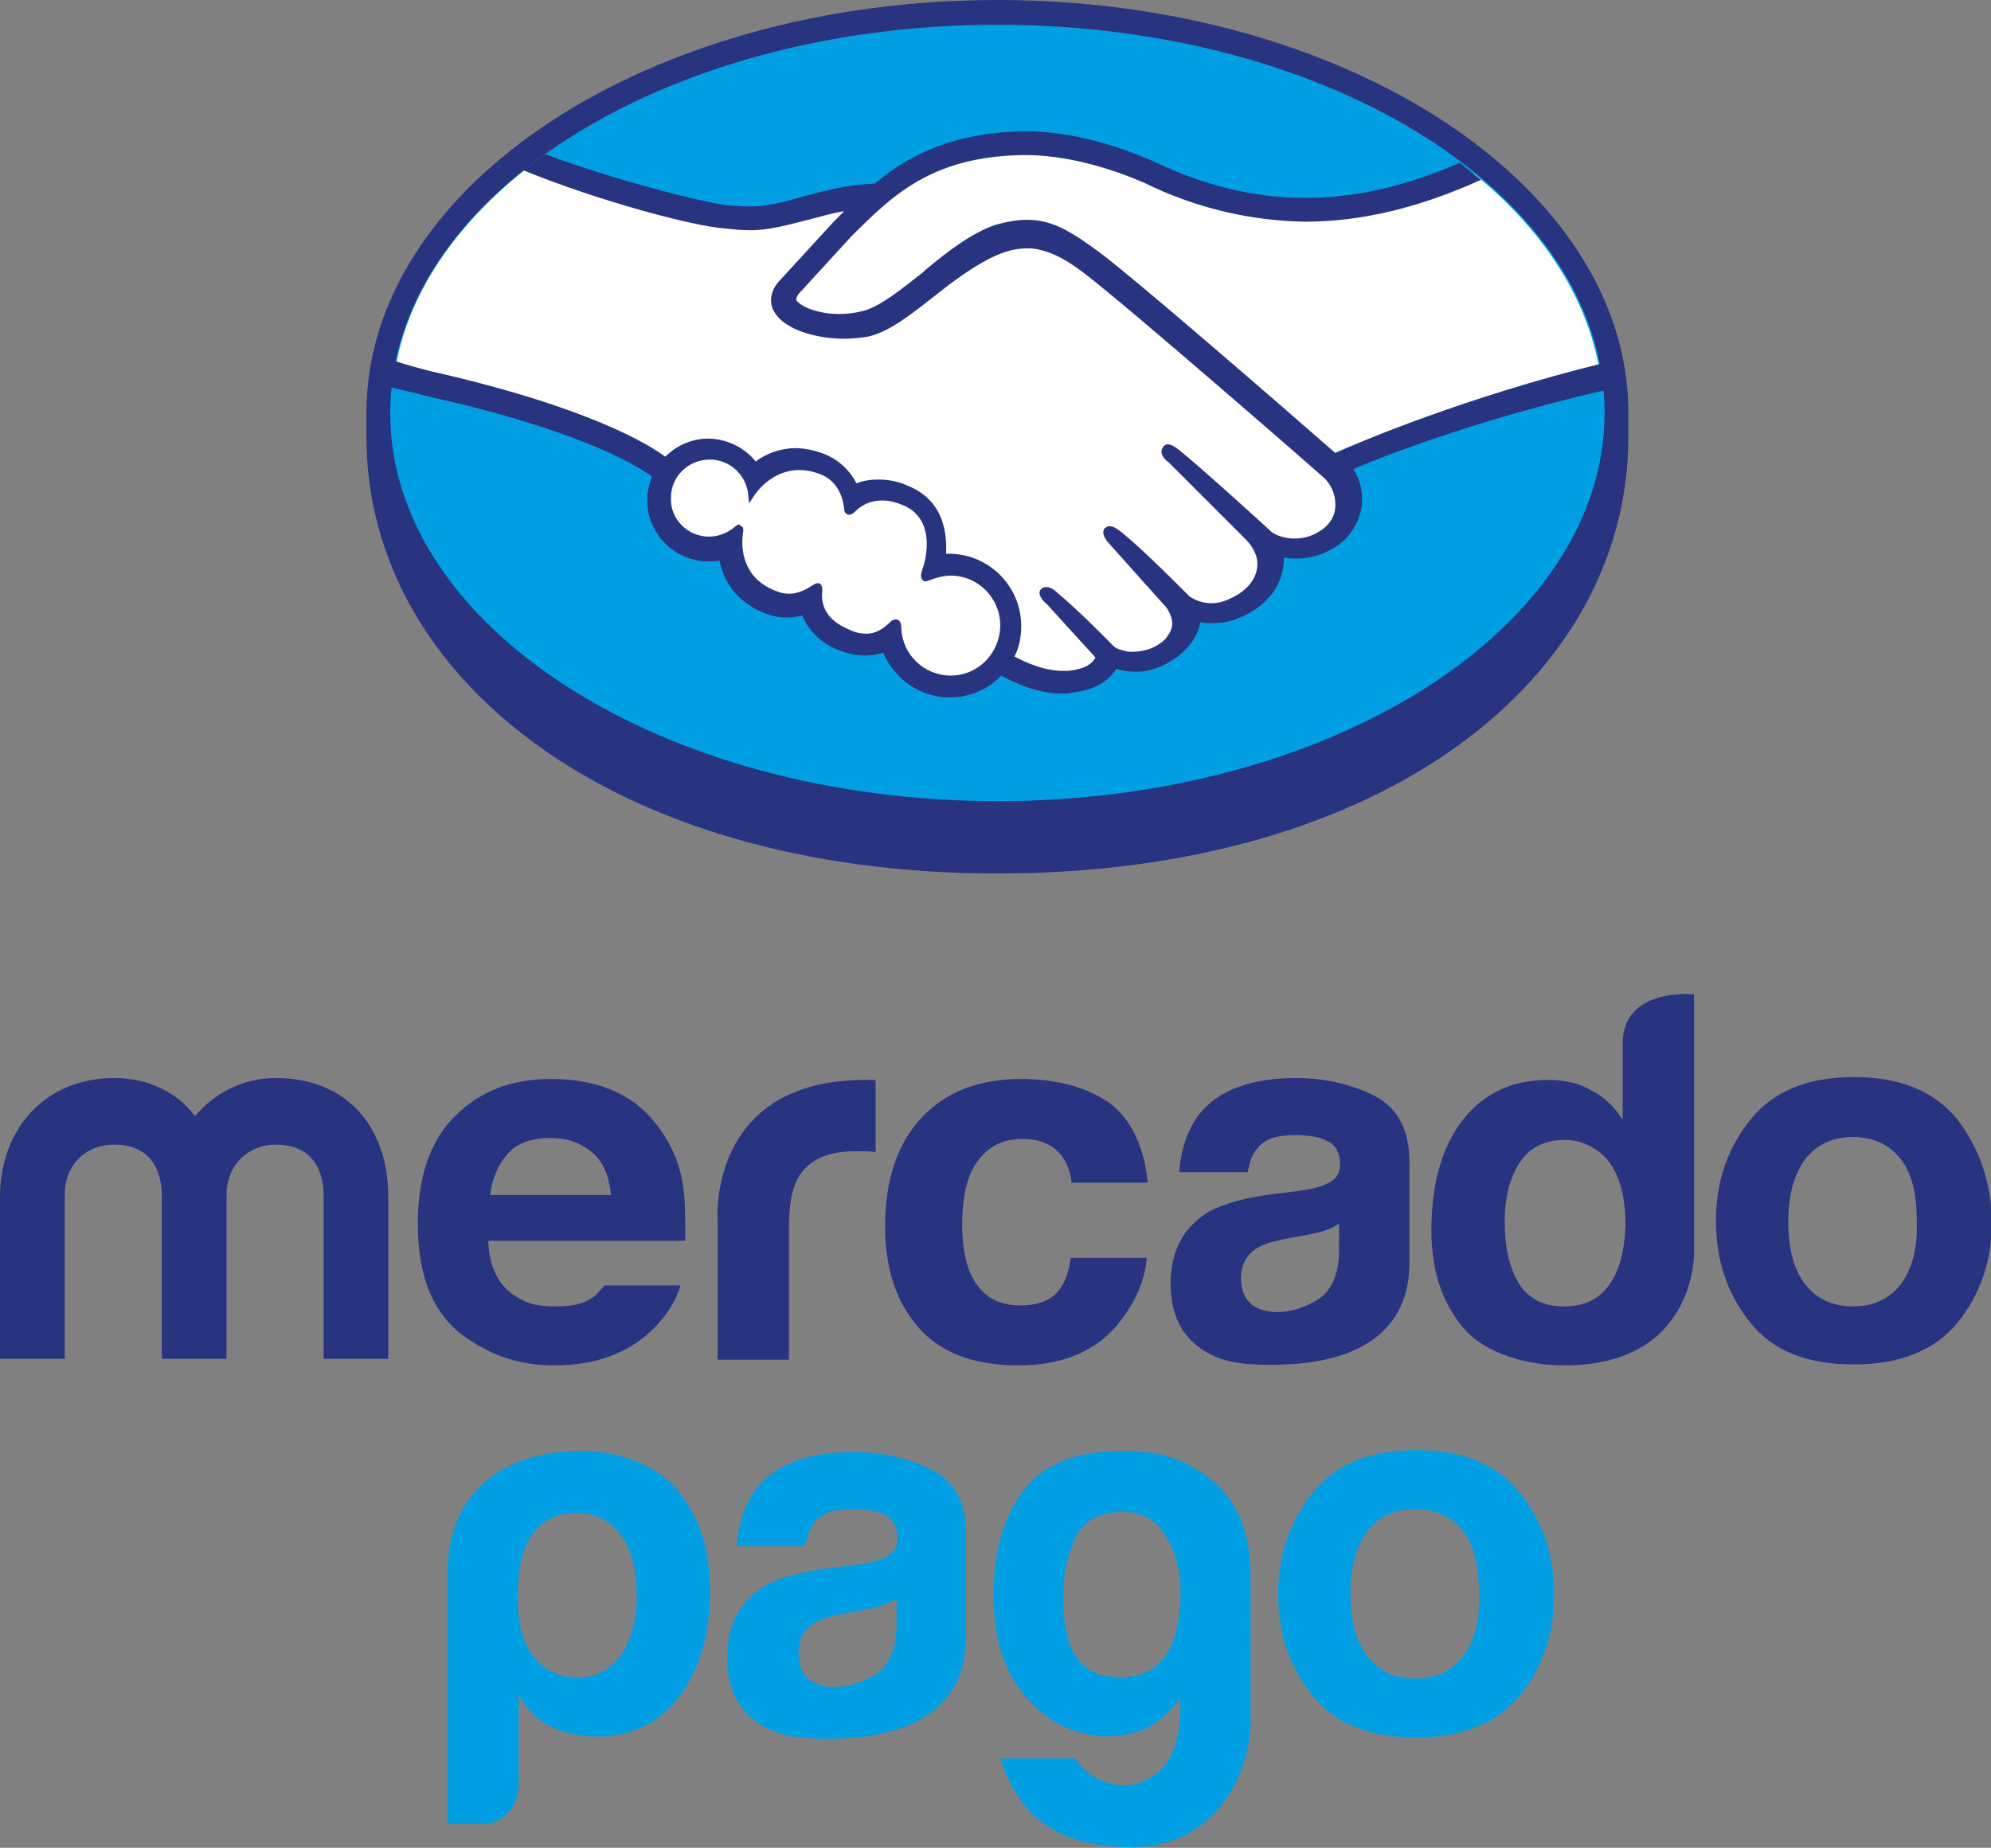 <?xml version="1.0" encoding="utf-8"?>
<!-- Generator: Adobe Illustrator 25.3.0, SVG Export Plug-In . SVG Version: 6.00 Build 0)  -->
<svg version="1.1" id="Capa_1" xmlns="http://www.w3.org/2000/svg" xmlns:xlink="http://www.w3.org/1999/xlink" x="0px" y="0px"
	 viewBox="0 0 209.2 194.2" style="enable-background:new 0 0 209.2 194.2;" xml:space="preserve">
<rect x="0" y="0" width="209.2" height="194.2" fill="#808080" stroke="none"/>
<style type="text/css">
	.st0{fill:#283480;}
	.st1{fill:#009FE3;}
	.st2{fill:#FFFFFF;}
</style>
<g>
	<g>
		<path class="st0" d="M171.1,43.4c0-23.9-29.7-43.4-66.3-43.4C68.2,0,38.5,19.5,38.5,43.4c0,0.6,0,2.3,0,2.5
			c0,25.4,26,45.9,66.3,45.9c40.6,0,66.3-20.5,66.3-45.9C171.1,45,171.1,44.5,171.1,43.4z"/>
		<path class="st1" d="M168.6,43.4c0,22.5-28.6,40.8-63.8,40.8C69.6,84.2,41,65.9,41,43.4c0-22.5,28.6-40.8,63.8-40.8
			C140.1,2.6,168.6,20.8,168.6,43.4z"/>
		<g>
			<path class="st2" d="M83.6,30.5c0,0.1-0.7,0.7-0.3,1.3c1,1.3,4.1,2,7.3,1.3c1.9-0.4,4.3-2.3,6.6-4.2c2.5-2,5-4,7.5-4.8
				c2.7-0.8,4.4-0.5,5.5-0.1c1.2,0.4,2.7,1.2,5,2.9c4.4,3.3,21.9,18.6,24.9,21.2c2.4-1.1,13.3-5.8,28-9c-1.3-7.9-6.1-15.1-13.3-20.9
				c-10.1,4.2-22.5,6.5-34.5,0.6c-0.1,0-6.6-3.1-13.1-3c-9.6,0.2-13.7,4.4-18.1,8.8L83.6,30.5z"/>
			<path class="st2" d="M139.5,49.8c-0.2-0.2-20.6-18.1-25.3-21.5c-2.7-2-4.2-2.5-5.7-2.7c-0.8-0.1-1.9,0-2.7,0.3
				c-2.2,0.6-5,2.5-7.5,4.5c-2.6,2.1-5,4-7.3,4.5c-2.9,0.6-6.4-0.1-8-1.2c-0.7-0.4-1.1-0.9-1.3-1.5c-0.6-1.4,0.5-2.5,0.7-2.7
				l5.6-6.1c0.7-0.7,1.3-1.3,2-2c-1.8,0.2-3.5,0.7-5.1,1.2c-2,0.6-4,1.1-6,1.1c-0.8,0-5.3-0.7-6.1-1c-5.1-1.4-9.6-2.8-16.3-5.9
				c-8,6-13.4,13.4-14.9,21.6c1.2,0.3,3,0.9,3.8,1c18.1,4,23.8,8.2,24.8,9.1c1.1-1.2,2.7-2,4.5-2c2,0,3.8,1,4.9,2.6
				c1-0.8,2.5-1.5,4.3-1.5c0.8,0,1.7,0.2,2.6,0.5c2,0.7,3.1,2.1,3.7,3.3c0.7-0.3,1.5-0.5,2.5-0.5c1,0,2,0.2,3,0.7
				c3.3,1.4,3.9,4.7,3.6,7.2c0.2,0,0.5,0,0.7,0c4,0,7.2,3.2,7.2,7.2c0,1.2-0.3,2.4-0.9,3.4c1.1,0.6,3.8,2,6.2,1.7
				c1.9-0.2,2.7-0.9,2.9-1.3c0.2-0.3,0.4-0.6,0.2-0.8l-5.1-5.7c0,0-0.8-0.8-0.6-1.1c0.3-0.3,0.8,0.1,1.2,0.4
				c2.6,2.2,5.8,5.5,5.8,5.5c0.1,0,0.3,0.5,1.4,0.7c1,0.2,2.8,0.1,4-0.9c0.3-0.3,0.6-0.6,0.9-0.9c0,0,0,0-0.1,0
				c1.3-1.7-0.1-3.4-0.1-3.4l-6-6.7c0,0-0.9-0.8-0.6-1.1c0.3-0.3,0.8,0.1,1.2,0.5c1.9,1.6,4.6,4.3,7.1,6.8c0.5,0.4,2.8,1.8,5.7-0.2
				c1.8-1.2,2.2-2.6,2.1-3.7c-0.1-1.5-1.3-2.5-1.3-2.5l-8.2-8.2c0,0-0.9-0.7-0.6-1.1c0.3-0.3,0.8,0.1,1.2,0.4
				c2.6,2.2,9.6,8.6,9.6,8.6c0.1,0.1,2.5,1.8,5.5-0.1c1.1-0.7,1.8-1.7,1.8-2.9C141,51,139.5,49.8,139.5,49.8z"/>
			<path class="st2" d="M99.9,60.2c-1.3,0-2.6,0.7-2.8,0.6c-0.1-0.1,0.1-0.6,0.2-0.9c0.1-0.3,1.8-5.3-2.3-7c-3.1-1.3-5,0.2-5.7,0.8
				c-0.2,0.2-0.2,0.2-0.3-0.1c-0.1-0.9-0.5-3.3-3.1-4.2C82.1,48.3,79.6,51,79,52c-0.3-2.2-2.1-3.9-4.4-3.9c-2.5,0-4.5,2-4.5,4.4
				c0,2.5,2,4.5,4.5,4.5c1.2,0,2.3-0.5,3.1-1.2c0,0,0,0.1,0,0.2c-0.2,1.1-0.5,5.1,3.7,6.7c1.7,0.7,3.1,0.2,4.3-0.7
				c0.4-0.2,0.4-0.1,0.4,0.2c-0.2,1,0,3.2,3.1,4.5c2.3,1,3.7,0,4.7-0.9c0.4-0.4,0.5-0.3,0.5,0.3c0.1,3,2.6,5.3,5.6,5.3
				c3.1,0,5.6-2.5,5.6-5.6C105.5,62.7,103,60.2,99.9,60.2z"/>
		</g>
		<path class="st0" d="M140.3,47.6c-6.3-5.5-20.8-18.1-24.8-21.1c-2.3-1.7-3.8-2.6-5.1-3c-0.6-0.2-1.4-0.4-2.5-0.4
			c-1,0-2.1,0.2-3.2,0.5c-2.5,0.8-5.1,2.8-7.5,4.8L97,28.6c-2.3,1.8-4.6,3.7-6.4,4.1c-0.8,0.2-1.6,0.3-2.4,0.3c-2,0-3.8-0.6-4.5-1.4
			c-0.1-0.1,0-0.4,0.2-0.7l0,0l5.5-6c4.3-4.3,8.4-8.4,17.9-8.6c0.2,0,0.3,0,0.5,0c5.9,0,11.7,2.6,12.4,2.9c5.5,2.7,11.2,4,16.9,4.1
			c6,0,12.1-1.5,18.5-4.4c-0.7-0.6-1.5-1.2-2.2-1.8c-5.7,2.5-11.1,3.7-16.3,3.7c-5.3,0-10.6-1.3-15.8-3.8c-0.3-0.1-6.7-3.2-13.5-3.2
			c-0.2,0-0.4,0-0.5,0c-7.9,0.2-12.4,3-15.4,5.5c-2.9,0.1-5.4,0.8-7.7,1.4c-2,0.6-3.7,1-5.4,1c-0.7,0-1.9-0.1-2.1-0.1
			c-1.9-0.1-11.7-2.5-19.4-5.4c-0.8,0.6-1.6,1.1-2.3,1.7c8.1,3.3,18,5.9,21.1,6.1c0.9,0.1,1.8,0.2,2.7,0.2c2.1,0,4.1-0.6,6.1-1.1
			c1.2-0.3,2.5-0.7,3.8-0.9c-0.4,0.4-0.7,0.7-1.1,1.1l-5.6,6.1c-0.4,0.4-1.4,1.6-0.8,3.1c0.3,0.6,0.8,1.2,1.5,1.6
			c1.3,0.9,3.7,1.5,6,1.5c0.8,0,1.6-0.1,2.4-0.2c2.4-0.5,4.8-2.5,7.5-4.6c2.1-1.7,5.1-3.8,7.3-4.4c0.6-0.2,1.4-0.3,2-0.3
			c0.2,0,0.4,0,0.5,0c1.5,0.2,3,0.7,5.5,2.6c4.6,3.5,25,21.3,25.2,21.5c0,0,1.3,1.1,1.2,3c0,1-0.6,2-1.6,2.6
			c-0.9,0.6-1.8,0.8-2.7,0.8c-1.4,0-2.3-0.6-2.4-0.7c-0.1-0.1-7.1-6.5-9.7-8.6c-0.4-0.3-0.8-0.6-1.2-0.6c-0.2,0-0.4,0.1-0.5,0.3
			c-0.4,0.5,0,1.2,0.6,1.6l8.2,8.2c0,0,1,1,1.1,2.2c0.1,1.4-0.6,2.5-1.9,3.4c-1,0.6-1.9,1-2.9,1c-1.3,0-2.1-0.6-2.3-0.7l-1.2-1.2
			c-2.1-2.1-4.4-4.3-6-5.6c-0.4-0.3-0.8-0.6-1.2-0.6c-0.2,0-0.4,0.1-0.5,0.2c-0.2,0.2-0.3,0.6,0.1,1.2c0.2,0.3,0.4,0.5,0.4,0.5
			l6,6.7c0,0.1,1.2,1.5,0.1,2.9l-0.2,0.3c-0.2,0.2-0.4,0.4-0.6,0.5c-1,0.8-2.4,0.9-2.9,0.9c-0.3,0-0.6,0-0.8-0.1
			c-0.6-0.1-1-0.3-1.2-0.5l-0.1-0.1c-0.3-0.3-3.3-3.4-5.8-5.5c-0.3-0.3-0.7-0.6-1.2-0.6c-0.2,0-0.4,0.1-0.5,0.2
			c-0.5,0.5,0.2,1.3,0.6,1.6l5.1,5.6c0,0-0.1,0.2-0.2,0.3c-0.2,0.3-0.8,0.9-2.6,1.1c-0.2,0-0.5,0-0.7,0c-1.9,0-3.9-0.9-5-1.5
			c0.5-1,0.7-2.1,0.7-3.2c0-4.2-3.4-7.6-7.6-7.6c-0.1,0-0.2,0-0.3,0c0.1-1.9-0.1-5.5-3.9-7.1c-1.1-0.5-2.1-0.7-3.2-0.7
			c-0.8,0-1.6,0.1-2.3,0.4c-0.8-1.5-2-2.6-3.7-3.2c-0.9-0.3-1.8-0.5-2.7-0.5c-1.5,0-3,0.5-4.2,1.4c-1.2-1.5-3.1-2.4-5-2.4
			c-1.7,0-3.3,0.7-4.5,1.9c-1.6-1.2-7.9-5.2-24.7-9c-0.8-0.2-2.7-0.7-3.8-1.1c-0.2,0.9-0.3,1.8-0.4,2.8c0,0,3.1,0.7,3.7,0.9
			c17.2,3.8,22.9,7.8,23.8,8.5c-0.3,0.8-0.5,1.6-0.5,2.5c0,3.5,2.9,6.4,6.4,6.4c0.4,0,0.8,0,1.2-0.1c0.5,2.6,2.2,4.6,4.9,5.6
			c0.8,0.3,1.5,0.4,2.3,0.4c0.5,0,1-0.1,1.5-0.2c0.5,1.2,1.6,2.8,4,3.7c0.9,0.3,1.7,0.5,2.5,0.5c0.7,0,1.3-0.1,2-0.3
			c1.2,2.8,3.9,4.7,7,4.7c2,0,4-0.8,5.4-2.3c1.2,0.7,3.8,1.9,6.4,1.9c0.3,0,0.7,0,1-0.1c2.6-0.3,3.8-1.3,4.4-2.1
			c0.1-0.1,0.2-0.3,0.3-0.4c0.6,0.2,1.3,0.3,2.1,0.3c1.4,0,2.8-0.5,4.2-1.5c1.4-1,2.3-2.4,2.5-3.6c0,0,0,0,0-0.1
			c0.5,0.1,0.9,0.1,1.4,0.1c1.5,0,2.9-0.5,4.3-1.4c2.6-1.7,3.1-4,3.1-5.5c0.5,0.1,0.9,0.1,1.4,0.1c1.4,0,2.7-0.4,4-1.2
			c1.6-1,2.6-2.7,2.8-4.5c0.1-1.3-0.2-2.6-0.9-3.7c4.4-1.9,14.6-5.6,26.5-8.3c-0.1-0.9-0.2-1.8-0.4-2.8
			C153.8,41.8,143,46.4,140.3,47.6z M99.9,71c-2.8,0-5.1-2.2-5.2-5c0-0.2,0-0.9-0.6-0.9c-0.2,0-0.4,0.1-0.6,0.3
			c-0.6,0.6-1.4,1.2-2.5,1.2c-0.5,0-1.1-0.1-1.7-0.4c-3-1.2-3-3.2-2.9-4.1c0-0.2,0-0.4-0.1-0.6l-0.2-0.2h-0.2
			c-0.2,0-0.3,0.1-0.5,0.2c-0.9,0.6-1.7,0.9-2.5,0.9c-0.5,0-0.9-0.1-1.4-0.3c-3.9-1.5-3.6-5.2-3.4-6.3c0-0.2,0-0.4-0.2-0.5l-0.3-0.2
			l-0.3,0.2c-0.8,0.7-1.8,1.1-2.8,1.1c-2.2,0-4.1-1.8-4-4.1c0-2.2,1.8-4,4.1-4c2,0,3.7,1.5,4,3.5l0.1,1.1l0.6-0.9
			c0.1-0.1,1.7-2.6,4.7-2.6c0.6,0,1.2,0.1,1.8,0.3c2.4,0.7,2.8,2.9,2.9,3.8c0,0.5,0.4,0.6,0.5,0.6c0.2,0,0.4-0.1,0.5-0.2
			c0.5-0.5,1.4-1.3,3-1.3c0.7,0,1.5,0.2,2.2,0.5c3.8,1.6,2.1,6.5,2.1,6.5c-0.3,0.8-0.3,1.2,0,1.4l0.1,0.1h0.1c0.2,0,0.4-0.1,0.7-0.2
			c0.5-0.2,1.3-0.4,2-0.4h0c2.9,0,5.2,2.4,5.2,5.2C105.1,68.6,102.8,71,99.9,71z"/>
	</g>
	<g>
		<path class="st0" d="M205.7,117.7c-2.4-3-6-4.5-10.9-4.5c-4.9,0-8.5,1.5-10.9,4.5c-2.4,3-3.6,6.5-3.6,10.6c0,4.2,1.2,7.7,3.6,10.7
			c2.4,3,6,4.4,10.9,4.4c4.9,0,8.5-1.5,10.9-4.4c2.4-3,3.6-6.5,3.6-10.7C209.2,124.3,208,120.7,205.7,117.7z M199.7,135
			c-1.2,1.5-2.8,2.3-5,2.3c-2.2,0-3.8-0.8-5-2.3c-1.2-1.5-1.8-3.7-1.8-6.6c0-2.8,0.6-5,1.8-6.6c1.2-1.5,2.8-2.3,5-2.3
			c2.2,0,3.8,0.8,5,2.3c1.2,1.5,1.7,3.7,1.7,6.6C201.5,131.2,200.9,133.4,199.7,135z"/>
		<path class="st0" d="M144.5,115.2c-2.4-1.2-5.2-1.9-8.3-1.9c-4.8,0-8.2,1.3-10.2,3.8c-1.2,1.6-1.9,3.6-2.1,6.1h7.2
			c0.2-1.1,0.5-2,1.1-2.6c0.7-0.9,2-1.3,3.8-1.3c1.6,0,2.8,0.2,3.6,0.7c0.8,0.4,1.2,1.2,1.2,2.4c0,1-0.5,1.7-1.6,2.1
			c-0.6,0.3-1.6,0.5-3,0.7l-2.5,0.3c-2.9,0.4-5.1,1-6.6,1.8c-2.7,1.6-4.1,4.1-4.1,7.6c0,2.7,0.8,4.8,2.5,6.3
			c1.7,1.5,3.8,2.1,6.4,2.2c16.2,0.7,16.1-8.6,16.2-10.5v-10.7C148.1,118.8,146.9,116.5,144.5,115.2z M140.7,131.4
			c0,2.5-0.8,4.2-2.1,5.1c-1.4,0.9-2.9,1.4-4.5,1.4c-1,0-1.9-0.3-2.6-0.8c-0.7-0.6-1.1-1.5-1.1-2.8c0-1.4,0.6-2.5,1.8-3.2
			c0.7-0.4,1.8-0.7,3.4-1l1.7-0.3c0.8-0.2,1.5-0.3,2-0.5c0.5-0.2,1-0.4,1.4-0.7V131.4z"/>
		<path class="st0" d="M107.4,119.7c1.9,0,3.2,0.6,4.1,1.7c0.6,0.8,1,1.8,1.1,2.9h8c-0.4-4-1.9-6.9-4.2-8.5
			c-2.4-1.6-5.5-2.4-9.2-2.4c-4.4,0-7.9,1.4-10.4,4.1c-2.5,2.7-3.8,6.5-3.8,11.4c0,4.3,1.1,7.8,3.4,10.5s5.8,4.1,10.6,4.1
			c4.8,0,8.5-1.6,10.9-4.9c1.5-2,2.4-4.1,2.6-6.4h-8c-0.2,1.5-0.6,2.7-1.4,3.6c-0.8,0.9-2.1,1.4-3.9,1.4c-2.6,0-4.3-1.2-5.3-3.5
			c-0.5-1.3-0.8-2.9-0.8-5c0-2.2,0.3-3.9,0.8-5.2C103,121,104.8,119.7,107.4,119.7z"/>
		<path class="st0" d="M90.9,113.5c-16.5,0-15.5,14.6-15.5,14.6v14.8h7.5V129c0-2.3,0.3-4,0.9-5.1c1-1.9,3-2.9,6-2.9
			c0.2,0,0.5,0,0.9,0s0.8,0,1.3,0.1v-7.6c-0.3,0-0.5,0-0.6,0C91.2,113.5,91,113.5,90.9,113.5z"/>
		<path class="st0" d="M63.5,135.1c-0.3,0.4-0.7,0.8-1,1.1c-1.1,0.9-2.5,1.1-4.2,1.1c-1.6,0-2.8-0.2-4-1c-1.9-1.1-2.9-3.1-3-5.9
			h20.7c0-2.4,0-4.3-0.2-5.6c-0.3-2.2-1.1-4.2-2.3-5.9c-1.3-1.9-2.9-3.3-4.9-4.2c-2-0.9-4.2-1.3-6.7-1.3c-4.2,0-7.5,1.3-10.1,3.9
			c-2.6,2.6-3.9,6.4-3.9,11.3c0,5.2,1.4,9,4.3,11.4c2.9,2.3,6.2,3.5,10,3.5c4.6,0,8.1-1.4,10.7-4.1c1.4-1.5,2.2-2.9,2.6-4.3H63.5z
			 M53.4,121.2c1-1.1,2.5-1.6,4.4-1.6c1.8,0,3.2,0.5,4.4,1.5c1.2,1,1.8,2.5,2,4.5H51.5C51.7,123.8,52.4,122.3,53.4,121.2z"/>
		<g>
			<path class="st0" d="M40.8,142.8H34v-17.2c0-1.6-0.5-5.3-5-5.3c-3,0-5.2,2.2-5.2,5.3v17.2H17v-17.2c0-1.6-0.5-5.3-5-5.3
				c-3.1,0-5.2,2.2-5.2,5.3v17.2H0v-17c0-7.1,4.7-12.5,12-12.5c3.6,0,6.6,1.5,8.5,4c2-2.4,5-4,8.5-4c7.4,0,11.8,5.1,11.8,12.5V142.8
				z"/>
		</g>
		<path class="st0" d="M178,104.5c0,0-7.5-0.8-7.5,5.2l0,8c-0.8-1.3-1.9-2.4-3.3-3.1c-1.3-0.8-2.9-1.1-4.6-1.1
			c-3.7,0-6.7,1.4-8.9,4.2c-2.2,2.8-3.3,6.8-3.3,11.6c0,4.2,1.1,7.6,3.4,10.3c2.3,2.7,6.7,3.9,10.6,3.9c13.8,0,13.6-11.8,13.6-11.8
			L178,104.5z M169.1,135c-1.1,1.6-2.7,2.3-4.8,2.3c-2.1,0-3.7-0.8-4.7-2.4c-1-1.6-1.5-3.9-1.5-6.5c0-2.4,0.5-4.5,1.5-6.1
			c1-1.6,2.6-2.5,4.8-2.5c1.4,0,2.7,0.5,3.8,1.4c1.8,1.5,2.6,4.2,2.6,7.6C170.7,131.4,170.2,133.5,169.1,135z"/>
	</g>
	<g>
		<path class="st1" d="M54.4,188c0,1-0.4,1.9-1.1,2.6c-0.7,0.7-1.6,1.1-2.6,1.1h-3.7v-26c0-5.1,1.7-8.2,4.5-10.4
			c1.9-1.4,4.6-2.8,9.8-2.8c3.5,0,7.6,1.4,9.8,4c2.5,3,3.5,6.4,3.5,10.8c0,4.6-1.1,8.2-3.3,11.1c-2.2,2.8-5,4.1-8.5,4.1
			c-1.8,0-3.4-0.3-4.8-1c-1.5-0.7-2.6-1.8-3.5-3.4V188z M66.9,167.8c0-2.8-0.5-5-1.7-6.5c-1.1-1.5-2.7-2.3-4.7-2.3
			c-2,0-3.5,0.8-4.6,2.3c-1,1.4-1.5,3.6-1.5,6.5c0,2.8,0.5,4.8,1.6,6.2c1.1,1.5,2.7,2.3,4.7,2.3c1.9,0,3.4-0.8,4.5-2.3
			C66.3,172.4,66.9,170.4,66.9,167.8"/>
		<path class="st1" d="M124,180.2v-1.8c-1.3,2-3,3.3-5.2,3.8c-2.2,0.5-4.4,0.3-6.5-0.5c-2.2-0.9-4-2.5-5.6-4.8
			c-1.5-2.4-2.3-5.4-2.3-9.3c0-4.5,1-8.1,3.1-10.9c2.1-2.8,5.4-4.1,9.9-4.2c4.5-0.1,7.1,0.9,9.6,2.8c2.8,2.1,4.4,5.4,4.4,10.4V181
			c0,4.9-3.4,13.9-14,13.1c-6.6-0.5-10.3-3.2-12.3-9.3h7.9c0.6,1,1.5,1.8,2.7,2.3c1.2,0.5,2.4,0.7,3.6,0.4c1.2-0.3,2.3-1,3.2-2.1
			C123.3,184.3,123.9,182.5,124,180.2 M111.7,167.8c0,5,1.4,7.7,4.3,8.3c2.9,0.5,5-0.1,6.4-2c0.6-0.8,1.1-2,1.4-3.7
			c0.3-1.7,0.3-3.4,0.1-5c-0.2-1.7-0.8-3.1-1.8-4.5c-0.9-1.3-2.3-2-4.1-2c-2.4,0-4.1,0.9-5,2.7C112.2,163.4,111.7,165.4,111.7,167.8
			"/>
		<path class="st1" d="M98,154.5c-2.4-1.2-5.2-1.9-8.3-1.9c-4.8,0-8.2,1.3-10.2,3.8c-1.2,1.6-1.9,3.7-2.1,6.1h7.2
			c0.2-1.1,0.5-2,1.1-2.6c0.7-0.9,2-1.3,3.8-1.3c1.6,0,2.8,0.2,3.6,0.7c0.8,0.4,1.2,1.3,1.2,2.4c0,1-0.5,1.7-1.6,2.1
			c-0.6,0.3-1.6,0.5-3,0.7l-2.6,0.3c-2.9,0.4-5.1,1-6.6,1.8c-2.7,1.6-4.1,4.1-4.1,7.6c0,2.7,0.8,4.8,2.5,6.3
			c1.7,1.5,3.8,2.1,6.4,2.2c16.3,0.7,16.1-8.6,16.2-10.5v-10.7C101.6,158.1,100.4,155.8,98,154.5 M94.2,170.8c0,2.5-0.8,4.2-2.1,5.1
			c-1.4,0.9-2.9,1.4-4.5,1.4c-1,0-1.9-0.3-2.6-0.8c-0.7-0.6-1.1-1.5-1.1-2.8c0-1.4,0.6-2.5,1.8-3.2c0.7-0.4,1.8-0.7,3.4-1l1.7-0.3
			c0.8-0.2,1.5-0.3,2-0.5c0.5-0.2,1-0.4,1.4-0.7V170.8z"/>
		<path class="st1" d="M159.7,156.9c-2.4-3-6-4.5-10.9-4.5c-4.9,0-8.5,1.5-10.9,4.5c-2.4,3-3.6,6.6-3.6,10.6c0,4.2,1.2,7.7,3.6,10.7
			c2.4,3,6,4.4,10.9,4.4c4.9,0,8.5-1.5,10.9-4.4c2.4-3,3.6-6.5,3.6-10.7C163.3,163.4,162.1,159.9,159.7,156.9 M153.7,174.1
			c-1.2,1.5-2.8,2.3-5,2.3c-2.2,0-3.8-0.8-5-2.3c-1.2-1.5-1.8-3.7-1.8-6.6c0-2.8,0.6-5,1.8-6.6c1.2-1.5,2.8-2.3,5-2.3
			c2.2,0,3.8,0.8,5,2.3c1.2,1.5,1.7,3.7,1.7,6.6C155.5,170.4,154.9,172.6,153.7,174.1"/>
	</g>
</g>
</svg>
